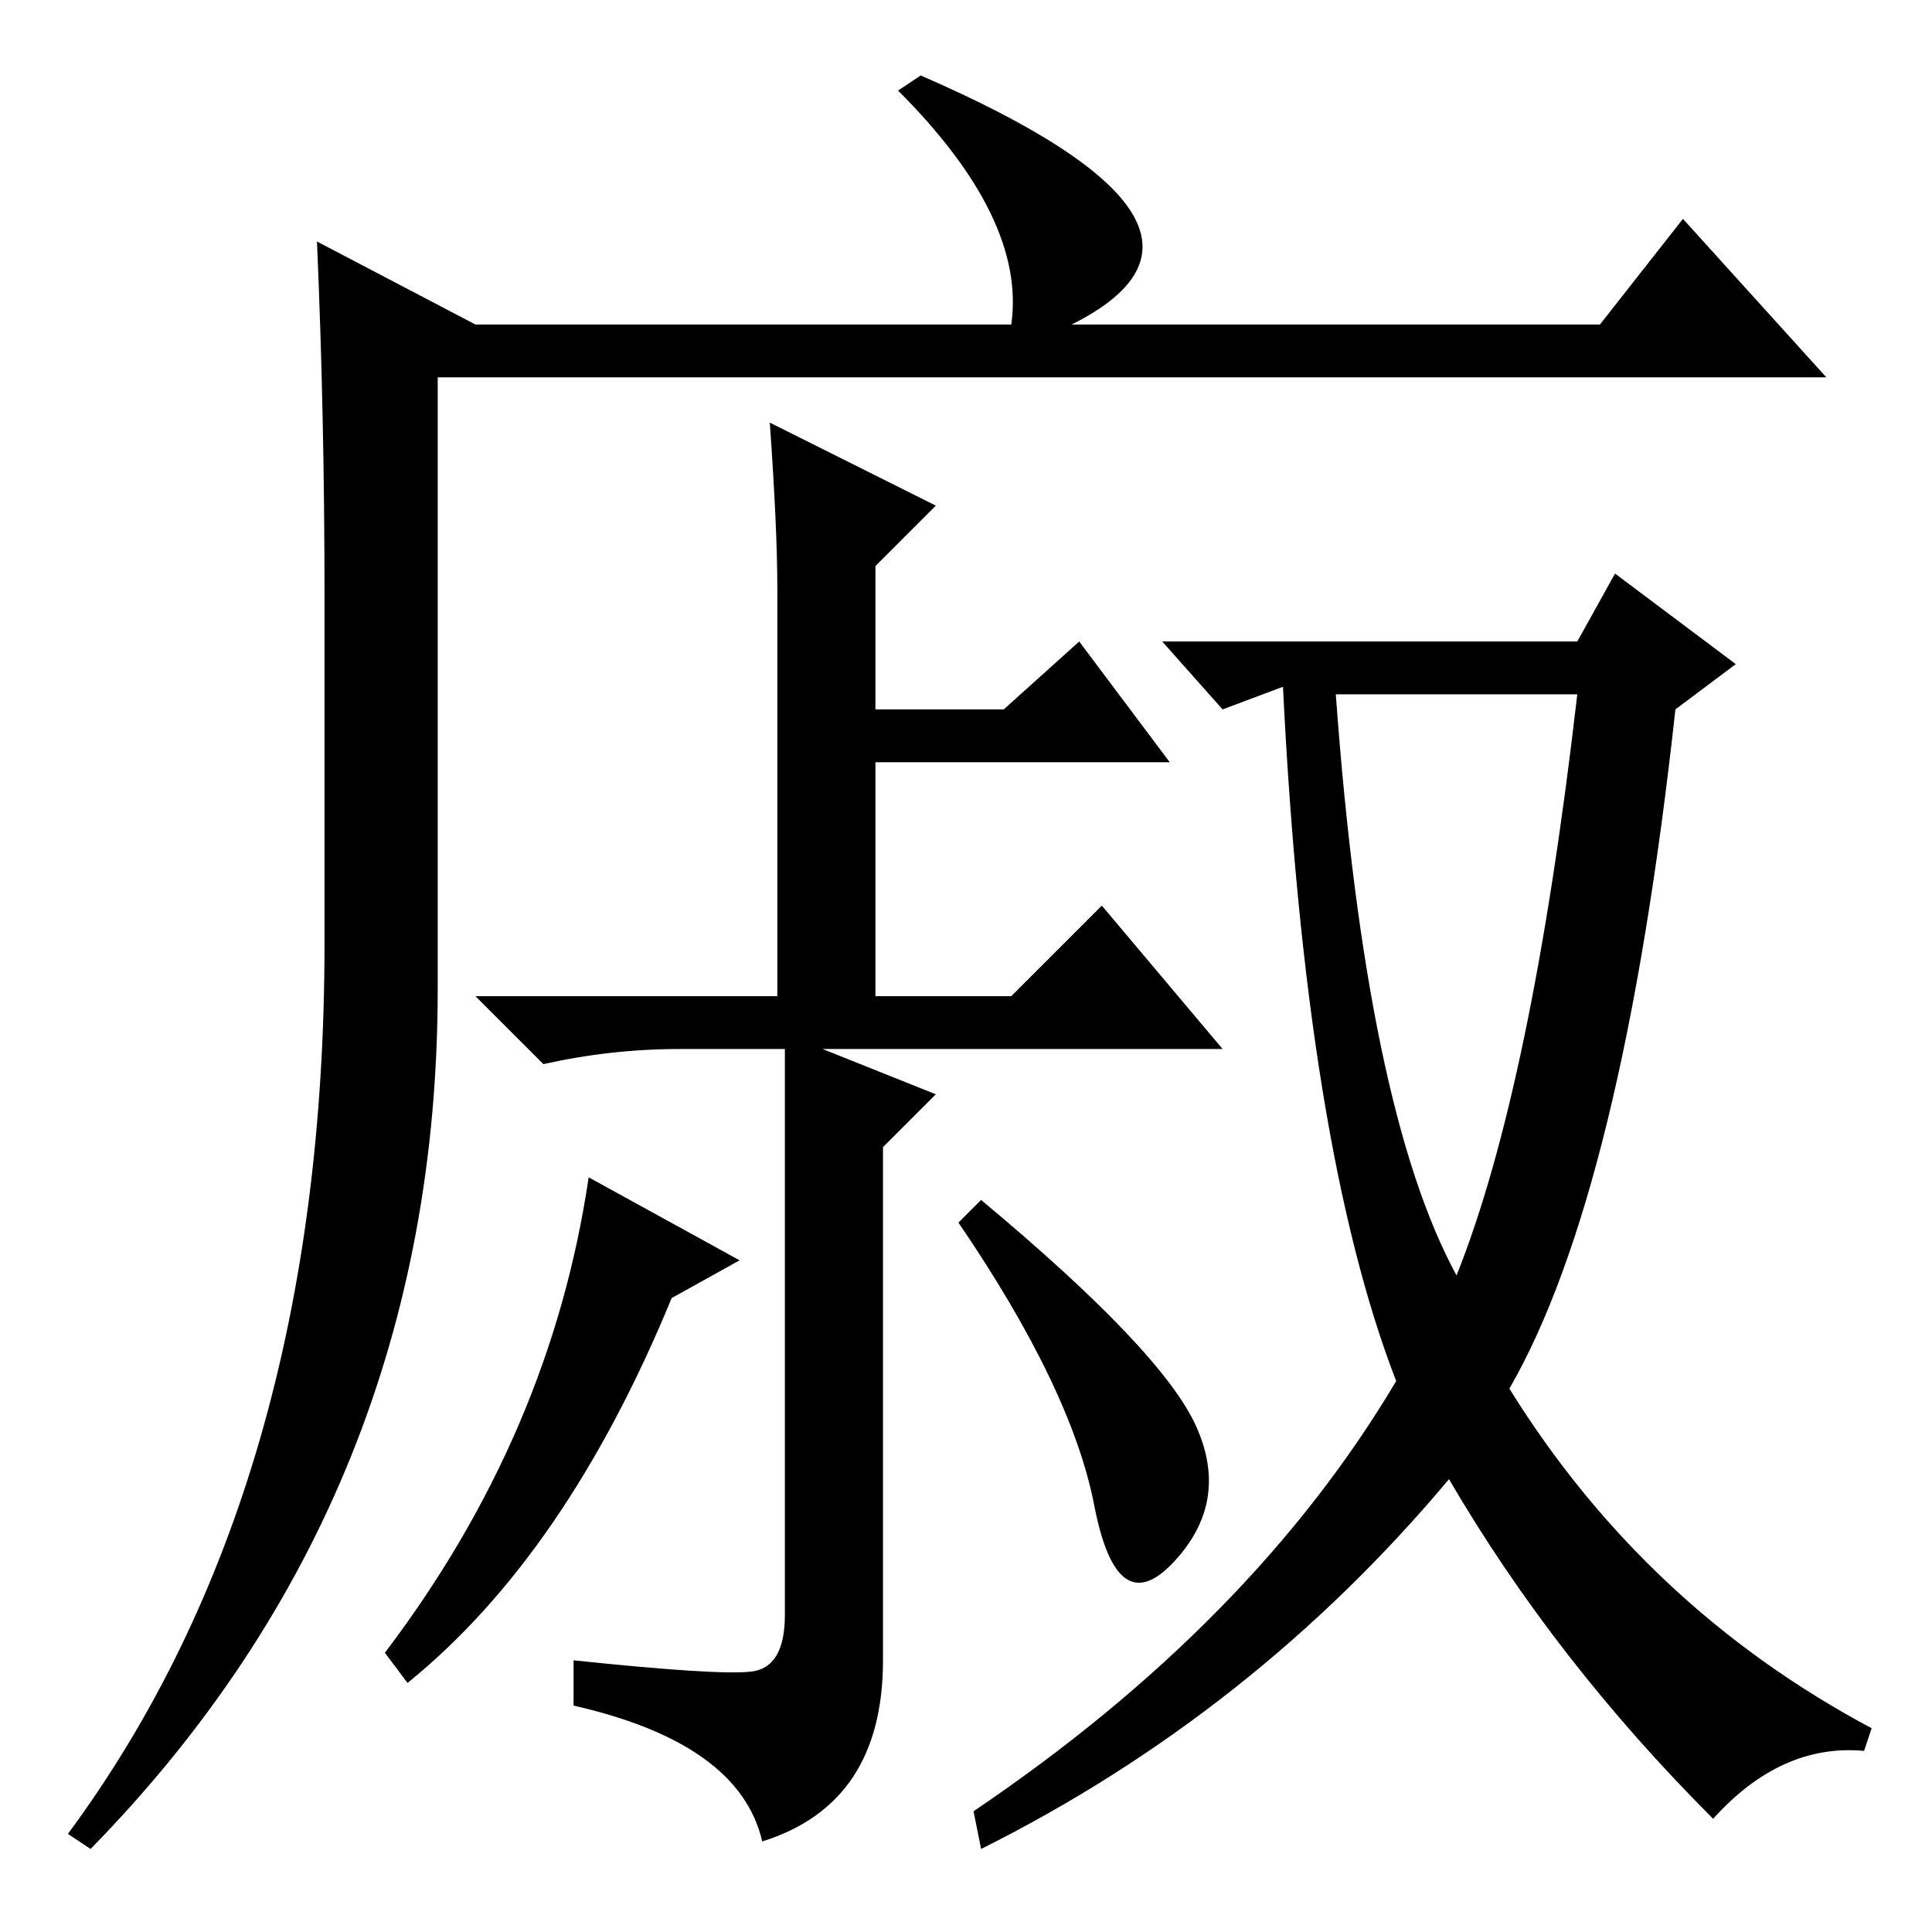 <?xml version="1.0" standalone="no"?>
<!DOCTYPE svg PUBLIC "-//W3C//DTD SVG 1.1//EN" "http://www.w3.org/Graphics/SVG/1.1/DTD/svg11.dtd" >
<svg xmlns="http://www.w3.org/2000/svg" xmlns:xlink="http://www.w3.org/1999/xlink" version="1.1" viewBox="0 -36 256 256">
  <g transform="matrix(1 0 0 -1 0 220)">
   <path fill="currentColor"
d="M122 246q46 -20 20 -33h70l11 14l19 -21h-184v-81q0 -67 -46 -114l-3 2q34 46 34 118v46q0 24 -1 47l21 -11h71q2 14 -15 31zM99.5 34.5q4.5 0.5 4.5 7.5v75h-14q-9 0 -18 -2l-9 9h40v54q0 8 -1 22l22 -11l-8 -8v-19h17l10 9l12 -16h-39v-31h18l12 12l16 -19h-53l15 -6
l-7 -7v-68q0 -19 -16 -24q-3 13 -25 18v6q19 -2 23.5 -1.5zM98 89l-9 -5q-14 -34 -35 -51l-3 4q22 29 27 63zM200 72q18 -29 48 -45l-1 -3q-11 1 -20 -9q-21 21 -35 45q-26 -31 -62 -49l-1 5q37 25 56 57q-12 31 -15 92l-8 -3l-8 9h55l5 9l16 -12l-8 -6q-7 -64 -22 -90z
M193 87q10 25 16 77h-32q4 -55 16 -77zM130 97q24 -20 28.5 -30t-3 -18t-10.5 7.5t-18 37.5z" />
  </g>

</svg>
